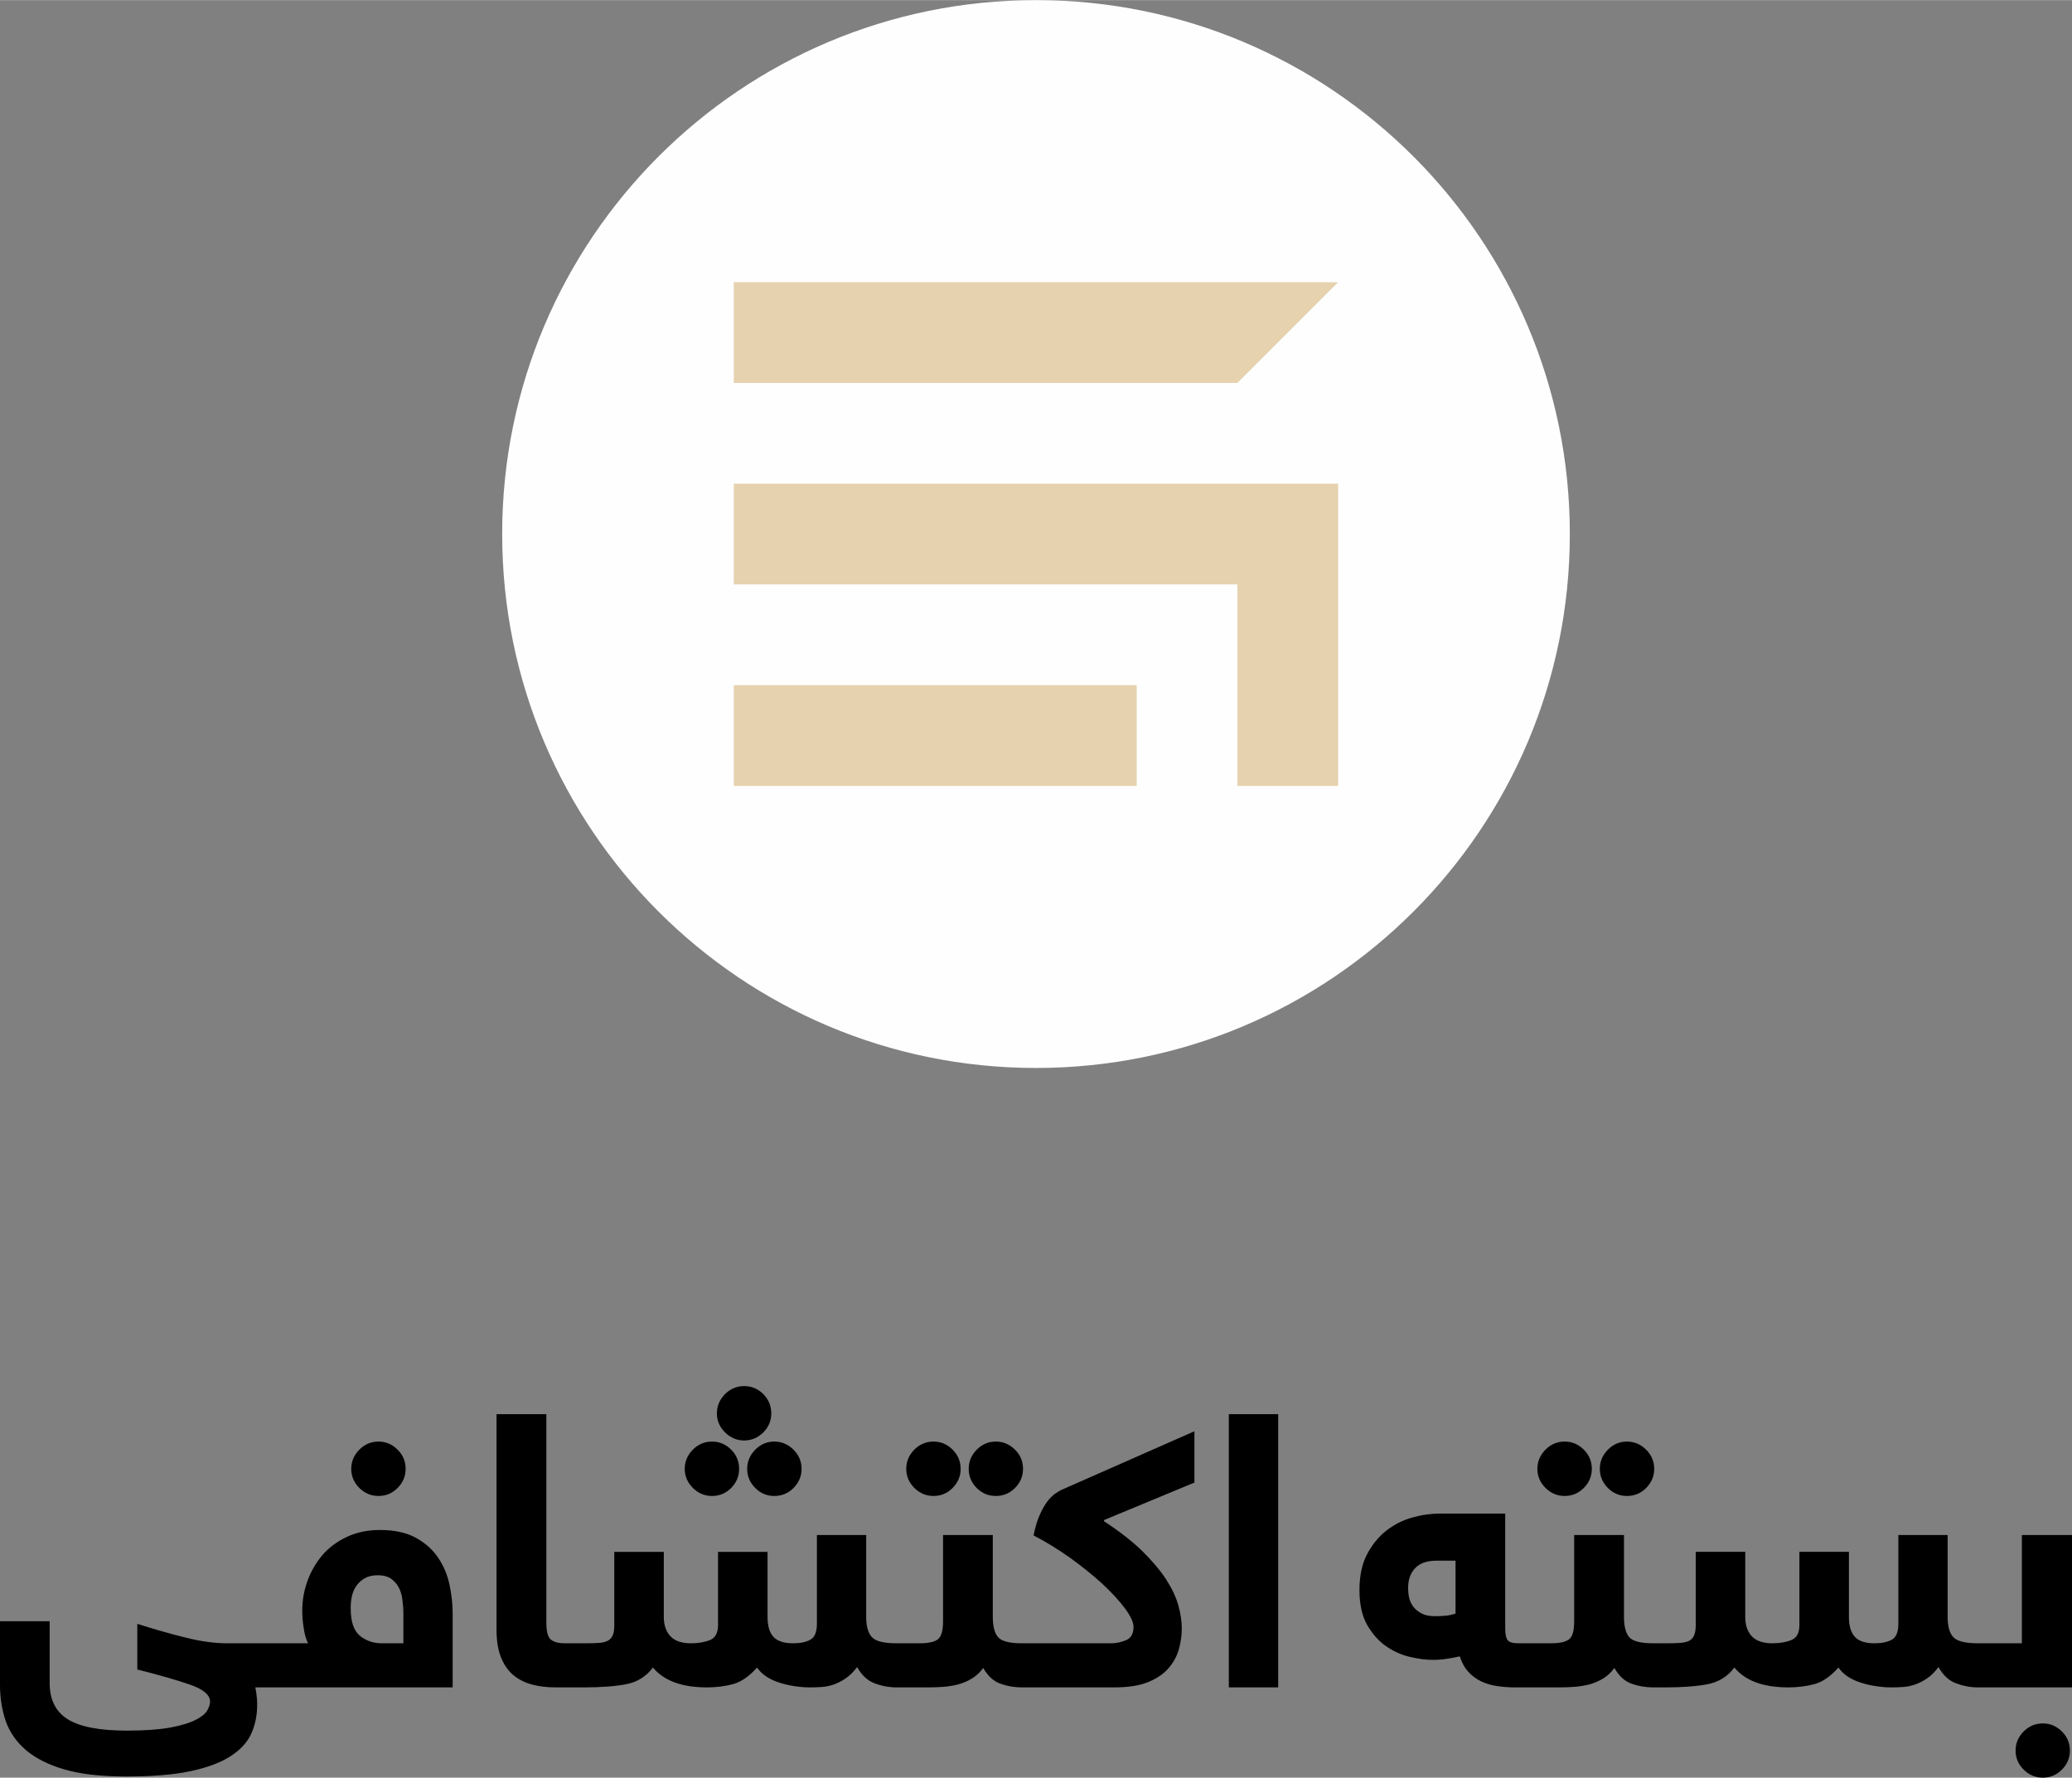 <?xml version="1.0" encoding="UTF-8"?>
<!DOCTYPE svg PUBLIC "-//W3C//DTD SVG 1.1//EN" "http://www.w3.org/Graphics/SVG/1.1/DTD/svg11.dtd">
<!-- Creator: CorelDRAW X7 -->
<svg xmlns="http://www.w3.org/2000/svg" xml:space="preserve" width="2.674in" height="2.294in" version="1.1" style="shape-rendering:geometricPrecision; text-rendering:geometricPrecision; image-rendering:optimizeQuality; fill-rule:evenodd; clip-rule:evenodd"
viewBox="0 0 26741 22938"
 xmlns:xlink="http://www.w3.org/1999/xlink">
 <rect x="0" y="0" width="26741" height="22938" fill="#808080" stroke="none"/>
 <defs>
  <style type="text/css">
   <![CDATA[
    .fil1 {fill:#FEFEFE}
    .fil2 {fill:#E6D2AE}
    .fil0 {fill:black;fill-rule:nonzero}
   ]]>
  </style>
 </defs>
 <g id="Layer_x0020_1">
  <g id="_2622972325152">
   <path class="fil0" d="M3295 21773c6,29 12,62 16,98 5,36 8,79 8,129 0,135 -26,258 -76,370 -51,112 -140,209 -269,292 -129,83 -302,147 -519,193 -217,46 -492,68 -825,68 -323,0 -589,-30 -798,-91 -209,-61 -375,-145 -500,-252 -123,-107 -209,-232 -259,-375 -48,-143 -73,-298 -73,-466l0 -820 641 0 0 799c0,213 78,369 233,466 156,98 411,147 766,147 230,0 415,-14 555,-39 140,-26 248,-59 327,-98 78,-40 129,-81 153,-124 24,-43 36,-81 36,-113 0,-86 -85,-158 -254,-218 -170,-59 -398,-125 -685,-197l0 -589c218,69 425,129 623,177 197,50 375,74 533,74l618 0c25,0 50,3 74,9 25,5 45,17 63,34 18,18 32,45 41,81 10,36 15,85 15,149 0,112 -16,190 -47,232 -32,43 -80,64 -146,64l-251 0zm1231 -1022c0,170 38,288 117,354 79,66 174,99 285,99l278 0 0 -374c0,-66 -5,-130 -13,-191 -8,-60 -24,-114 -49,-160 -25,-45 -59,-82 -101,-111 -43,-28 -98,-42 -163,-42 -70,0 -126,12 -170,38 -44,24 -81,57 -109,96 -28,40 -47,84 -59,135 -11,50 -16,102 -16,156zm-550 453c-27,-53 -46,-120 -57,-201 -13,-79 -18,-154 -18,-224 0,-128 22,-255 67,-379 45,-125 110,-236 193,-334 84,-97 188,-175 314,-234 125,-60 268,-90 428,-90 189,0 344,34 465,101 122,68 217,153 287,257 70,104 119,219 146,347 27,127 41,249 41,369l0 957 -2296 0c-26,0 -50,-2 -73,-7 -24,-5 -45,-17 -64,-35 -18,-19 -32,-46 -42,-82 -10,-36 -14,-86 -14,-148 0,-113 16,-190 47,-233 31,-43 80,-64 146,-64l430 0zm557 -2251c0,-94 35,-177 104,-247 69,-70 152,-105 248,-105 95,0 177,35 246,104 70,69 104,152 104,248 0,95 -34,177 -104,247 -69,69 -151,103 -246,103 -94,0 -177,-34 -247,-103 -70,-70 -105,-152 -105,-247zm3040 2524c0,112 -15,190 -47,232 -31,43 -79,64 -145,64l-208 0c-113,0 -215,-12 -308,-37 -94,-25 -174,-67 -242,-123 -67,-57 -120,-134 -158,-229 -38,-96 -57,-214 -57,-356l0 -2781 643 0 0 2691c0,116 20,190 61,220 41,31 99,46 175,46l94 0c25,0 50,3 73,9 24,5 45,17 63,34 19,18 33,45 42,81 10,36 14,85 14,149zm-23 -273c72,0 132,-1 179,-5 48,-3 86,-13 116,-28 30,-17 51,-41 64,-72 13,-31 19,-75 19,-132l0 -943 639 0 0 840c0,106 29,189 86,250 57,60 146,90 264,90 98,0 181,-15 249,-43 67,-29 101,-93 101,-194l0 -943 639 0 0 840c0,116 25,201 76,257 51,55 135,83 255,83 91,0 165,-15 221,-46 56,-30 85,-99 85,-205l0 -1146 636 0 0 1057c0,122 25,209 74,261 49,53 155,79 318,79 25,0 50,3 73,9 23,5 43,17 62,34 17,18 31,45 42,81 10,36 15,85 15,149 0,112 -15,190 -47,232 -31,43 -80,64 -145,64 -95,0 -189,-17 -282,-52 -92,-34 -168,-104 -227,-210 -47,62 -96,111 -147,145 -50,35 -102,61 -155,80 -53,18 -106,29 -158,32 -52,4 -103,5 -154,5 -59,0 -121,-5 -187,-15 -66,-9 -131,-24 -195,-44 -65,-20 -122,-46 -173,-79 -51,-34 -92,-73 -122,-118 -101,113 -204,184 -307,213 -104,28 -218,43 -339,43 -324,0 -556,-85 -698,-256 -88,116 -203,188 -345,215 -141,27 -322,41 -542,41l-164 0c-26,0 -50,-2 -73,-7 -24,-5 -45,-17 -64,-35 -18,-19 -32,-46 -42,-82 -10,-36 -14,-86 -14,-148 0,-113 16,-190 47,-233 31,-43 80,-64 146,-64l174 0zm1287 -2251c0,-94 35,-177 104,-247 69,-70 152,-105 249,-105 94,0 177,35 246,104 69,69 103,152 103,248 0,95 -34,177 -103,247 -69,69 -152,103 -246,103 -95,0 -177,-34 -247,-103 -70,-70 -106,-152 -106,-247zm806 0c0,-94 35,-177 104,-247 69,-70 151,-105 246,-105 95,0 177,35 247,104 70,69 105,152 105,248 0,95 -35,177 -104,247 -69,69 -152,103 -248,103 -95,0 -177,-34 -246,-103 -69,-70 -104,-152 -104,-247zm-391 -716c0,-95 35,-177 104,-247 69,-70 152,-105 248,-105 95,0 177,34 247,103 69,70 103,153 103,249 0,95 -34,177 -103,246 -70,69 -152,104 -247,104 -94,0 -177,-35 -246,-104 -70,-69 -106,-151 -106,-246zm2617 2967c113,0 191,-17 236,-52 44,-34 66,-112 66,-233l0 -1112 642 0 0 1057c0,122 23,209 68,261 46,53 148,79 308,79 26,0 50,3 73,9 23,5 44,17 62,34 17,18 31,45 42,81 11,36 16,85 16,149 0,112 -16,190 -47,232 -31,43 -80,64 -146,64 -95,0 -187,-15 -276,-47 -89,-31 -164,-99 -224,-204 -40,57 -88,101 -143,135 -55,34 -114,59 -177,77 -63,16 -128,27 -196,32 -67,5 -134,7 -200,7l-405 0c-25,0 -50,-2 -73,-7 -24,-5 -45,-17 -64,-35 -18,-19 -32,-46 -42,-82 -9,-36 -14,-86 -14,-148 0,-113 16,-190 47,-233 32,-43 80,-64 146,-64l301 0zm-173 -2251c0,-94 34,-177 103,-247 70,-70 153,-105 249,-105 95,0 177,35 246,104 69,69 104,152 104,248 0,95 -35,177 -104,247 -69,69 -151,103 -246,103 -95,0 -177,-34 -247,-103 -70,-70 -105,-152 -105,-247zm806 0c0,-94 34,-177 103,-247 70,-70 151,-105 247,-105 94,0 177,35 247,104 70,69 104,152 104,248 0,95 -34,177 -104,247 -69,69 -151,103 -247,103 -96,0 -177,-34 -247,-103 -69,-70 -103,-152 -103,-247zm1835 2251c69,0 136,-14 198,-41 63,-27 94,-85 94,-171 0,-59 -37,-139 -111,-239 -74,-99 -172,-206 -294,-319 -123,-112 -261,-223 -415,-334 -155,-110 -311,-206 -470,-288 22,-109 49,-199 82,-270 32,-71 65,-128 97,-170 33,-42 66,-74 97,-97 31,-21 57,-37 76,-47l1724 -760 0 662 -1167 484 0 15c198,129 361,256 490,381 128,126 231,247 309,365 77,119 130,231 160,338 30,107 45,207 45,300 0,79 -11,162 -33,251 -22,88 -64,171 -126,247 -61,77 -149,140 -264,189 -114,49 -262,73 -446,73l-1196 0c-26,0 -51,-2 -74,-7 -23,-5 -44,-17 -63,-35 -18,-19 -32,-46 -42,-82 -10,-36 -14,-86 -14,-148 0,-113 16,-190 47,-233 31,-43 80,-64 146,-64l1150 0zm2159 -2957l0 3526 -637 0 0 -3526 637 0zm1677 2243c0,40 4,82 13,126 10,42 28,82 55,117 26,34 62,63 106,86 44,24 101,35 170,35 43,0 88,-1 131,-5 45,-3 90,-13 137,-28l0 -683 -246 0c-122,0 -214,32 -275,96 -61,65 -91,149 -91,256zm1377 1283c-79,0 -156,-6 -230,-17 -74,-11 -142,-31 -205,-61 -62,-30 -118,-71 -164,-122 -48,-52 -85,-118 -111,-200 -56,12 -113,23 -174,32 -59,9 -118,13 -177,13 -83,0 -178,-12 -287,-37 -109,-24 -211,-70 -309,-136 -97,-66 -179,-158 -247,-275 -67,-117 -101,-268 -101,-451 0,-182 32,-335 96,-460 65,-124 147,-226 247,-306 102,-79 213,-137 336,-171 123,-35 244,-52 363,-52l839 0 0 1478c0,76 10,128 31,155 20,27 66,41 138,41l119 0c25,0 50,3 73,9 23,5 44,17 63,34 19,18 33,45 42,81 9,36 14,85 14,149 0,112 -15,190 -47,232 -31,43 -79,64 -145,64l-164 0zm465 -569c113,0 191,-17 236,-52 44,-34 65,-112 65,-233l0 -1112 643 0 0 1057c0,122 23,209 68,261 46,53 148,79 308,79 25,0 50,3 73,9 23,5 44,17 62,34 17,18 31,45 42,81 11,36 15,85 15,149 0,112 -15,190 -46,232 -32,43 -80,64 -146,64 -95,0 -187,-15 -277,-47 -89,-31 -163,-99 -223,-204 -40,57 -88,101 -143,135 -55,34 -115,59 -177,77 -64,16 -129,27 -196,32 -68,5 -134,7 -200,7l-405 0c-26,0 -50,-2 -74,-7 -23,-5 -44,-17 -63,-35 -18,-19 -32,-46 -42,-82 -10,-36 -14,-86 -14,-148 0,-113 16,-190 47,-233 31,-43 80,-64 146,-64l301 0zm-174 -2251c0,-94 35,-177 104,-247 69,-70 152,-105 249,-105 94,0 177,35 246,104 69,69 104,152 104,248 0,95 -35,177 -104,247 -69,69 -152,103 -246,103 -95,0 -177,-34 -247,-103 -70,-70 -106,-152 -106,-247zm806 0c0,-94 35,-177 104,-247 69,-70 151,-105 246,-105 95,0 177,35 247,104 70,69 105,152 105,248 0,95 -35,177 -104,247 -69,69 -151,103 -248,103 -95,0 -177,-34 -246,-103 -69,-70 -104,-152 -104,-247zm859 2251c73,0 133,-1 180,-5 47,-3 86,-13 116,-28 29,-17 51,-41 63,-72 13,-31 20,-75 20,-132l0 -943 639 0 0 840c0,106 28,189 85,250 58,60 146,90 265,90 98,0 181,-15 248,-43 68,-29 101,-93 101,-194l0 -943 639 0 0 840c0,116 26,201 77,257 50,55 135,83 254,83 92,0 166,-15 222,-46 56,-30 85,-99 85,-205l0 -1146 636 0 0 1057c0,122 25,209 73,261 50,53 156,79 318,79 26,0 50,3 73,9 23,5 44,17 62,34 17,18 31,45 42,81 11,36 16,85 16,149 0,112 -16,190 -47,232 -31,43 -80,64 -146,64 -95,0 -188,-17 -281,-52 -93,-34 -168,-104 -228,-210 -47,62 -95,111 -146,145 -51,35 -102,61 -156,80 -53,18 -105,29 -158,32 -52,4 -103,5 -153,5 -59,0 -122,-5 -188,-15 -66,-9 -131,-24 -195,-44 -64,-20 -122,-46 -173,-79 -50,-34 -91,-73 -122,-118 -101,113 -203,184 -307,213 -103,28 -217,43 -339,43 -324,0 -556,-85 -697,-256 -88,116 -204,188 -345,215 -141,27 -322,41 -543,41l-164 0c-25,0 -50,-2 -73,-7 -24,-5 -44,-17 -63,-35 -18,-19 -32,-46 -42,-82 -10,-36 -14,-86 -14,-148 0,-113 15,-190 47,-233 31,-43 79,-64 145,-64l174 0zm4588 0l0 -1397 647 0 0 1966 -1216 0c-26,0 -51,-2 -74,-7 -24,-5 -44,-17 -63,-35 -18,-19 -32,-46 -42,-82 -10,-36 -14,-86 -14,-148 0,-113 16,-190 47,-233 31,-43 80,-64 146,-64l569 0zm-81 1384c0,-94 34,-177 104,-246 69,-69 151,-104 248,-104 95,0 176,35 246,104 69,69 103,152 103,246 0,95 -34,177 -103,246 -70,70 -151,104 -246,104 -95,0 -178,-34 -248,-104 -70,-69 -104,-151 -104,-246z"/>
   <g>
    <path class="fil1" d="M13370 0c3805,0 6890,3085 6890,6890 0,3805 -3085,6890 -6890,6890 -3805,0 -6889,-3085 -6889,-6890 0,-3805 3084,-6890 6889,-6890z"/>
    <path class="fil2" d="M14670 8840l0 1300 -5200 0 0 -1300 5200 0zm-5200 -3900l0 -1300c2600,0 5200,0 7800,0l-1300 1300c-2166,0 -4333,0 -6500,0zm7800 1300c0,1300 0,2600 0,3900l-1300 0 0 -2600 -6500 0 0 -1300c2600,0 5200,0 7800,0z"/>
   </g>
  </g>
 </g>
</svg>
